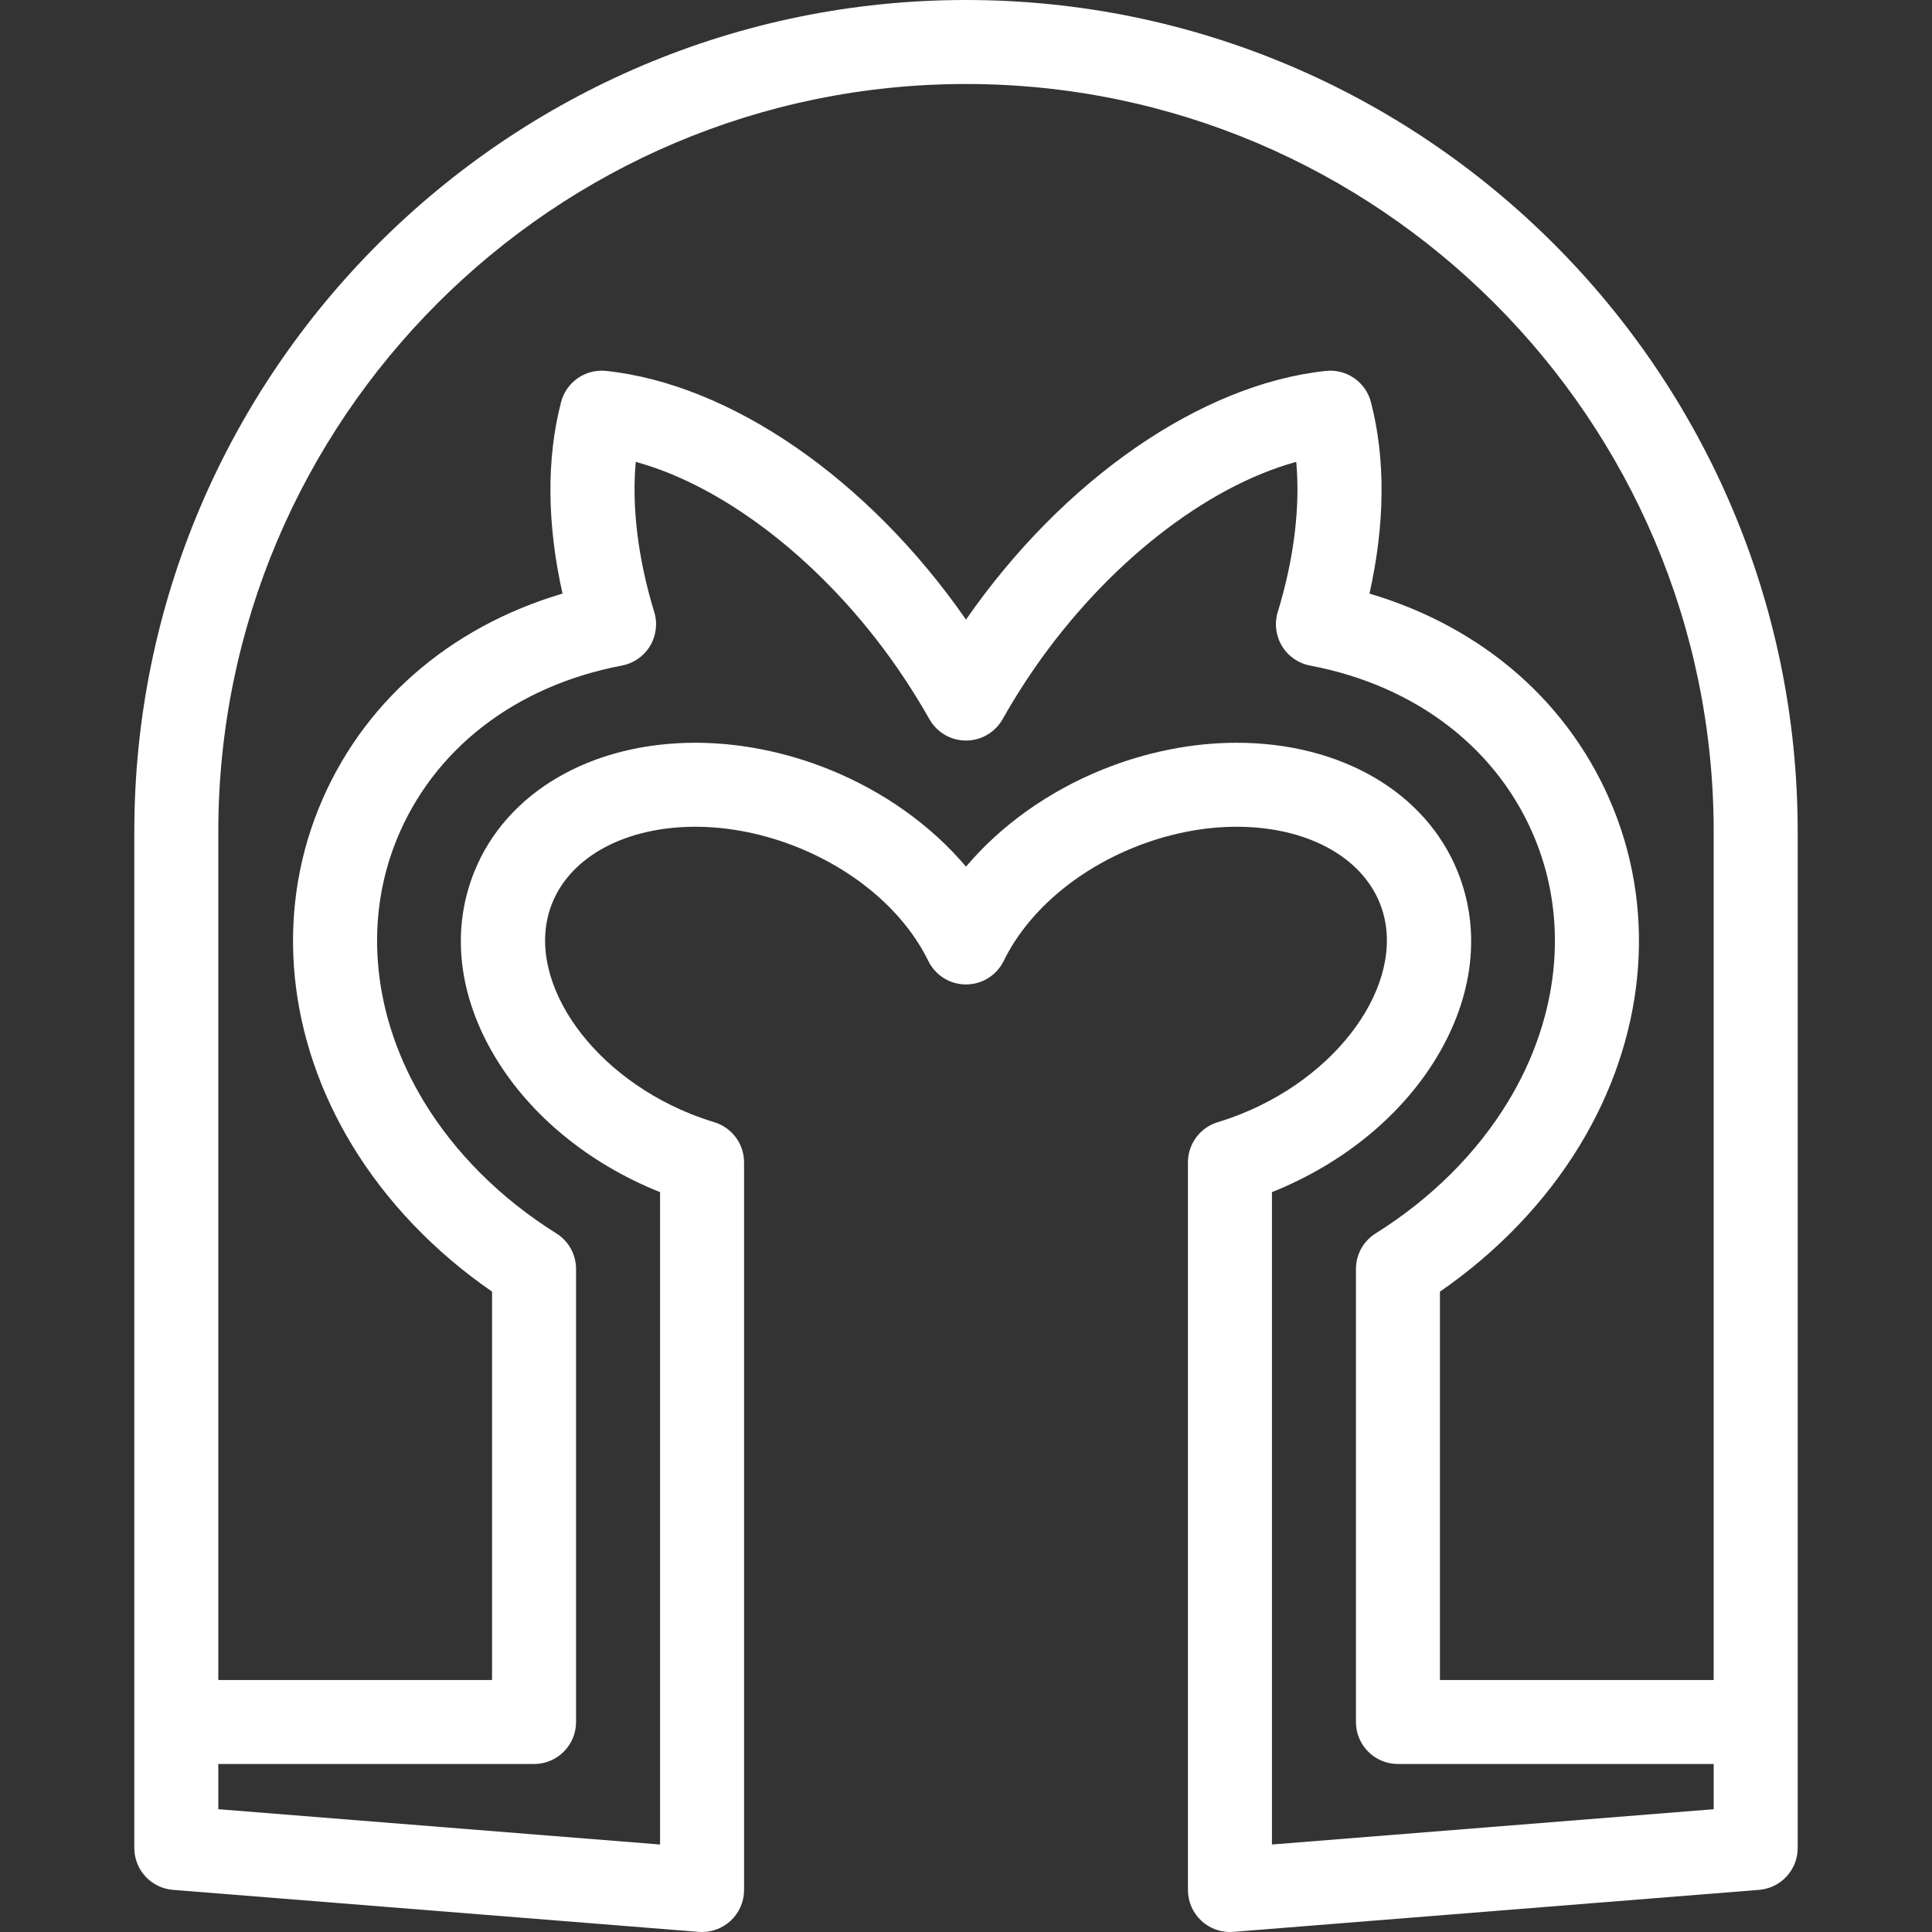<?xml version="1.0" encoding="iso-8859-1"?>
<!-- Generator: Adobe Illustrator 17.1.0, SVG Export Plug-In . SVG Version: 6.00 Build 0)  -->
<!DOCTYPE svg PUBLIC "-//W3C//DTD SVG 1.1//EN" "http://www.w3.org/Graphics/SVG/1.1/DTD/svg11.dtd">
<svg xmlns="http://www.w3.org/2000/svg" xmlns:xlink="http://www.w3.org/1999/xlink" version="1.1" id="Capa_1" x="0px" y="0px" viewBox="0 0 460.001 460.001" style="enable-background:new 0 0 460.001 460.001;" xml:space="preserve" width="512px" height="512px">
<rect x="0" y="0" width="460.001" height="460.001" fill="#333333" stroke="none"/>
<path d="M230,0C120.81,0,31.978,88.833,31.978,198.022V440c0,5.214,4.006,9.553,9.204,9.968l125.179,10  c2.767,0.225,5.529-0.728,7.579-2.621c2.051-1.893,3.217-4.557,3.217-7.347V276.758c0-4.396-2.871-8.277-7.075-9.563  c-2.039-0.624-3.92-1.287-5.749-2.025c-24.75-10-39.793-32.97-32.849-50.158c4.527-11.205,17.597-18.166,34.107-18.166  c7.998,0,16.423,1.696,24.364,4.905c14.134,5.71,25.455,15.563,31.061,27.034c1.677,3.433,5.164,5.609,8.984,5.609  s7.308-2.177,8.984-5.609c5.605-11.47,16.927-21.323,31.061-27.034c7.941-3.209,16.366-4.905,24.364-4.905  c16.511,0,29.58,6.96,34.107,18.166c6.944,17.188-8.099,40.157-32.848,50.157c-1.83,0.739-3.711,1.402-5.75,2.026  c-4.204,1.286-7.075,5.167-7.075,9.563V450c0,2.791,1.166,5.454,3.217,7.347c1.854,1.712,4.278,2.653,6.782,2.653  c0.266,0,0.531-0.01,0.797-0.032l125.179-10c5.198-0.415,9.204-4.754,9.204-9.968V198.022C428.023,88.833,339.191,0,230,0z M230,20  c98.162,0,178.022,79.86,178.022,178.022V400h-65.179v-92.468c13.697-9.447,25.14-21.4,33.297-34.829  c15.418-25.382,18.336-54.602,8.006-80.167c-10.073-24.933-30.934-43.178-58.078-51.204c3.707-16.544,3.844-32.139,0.346-45.589  c-1.245-4.791-5.807-7.949-10.729-7.428c-29.695,3.142-62.511,25.822-85.685,59.209c-23.174-33.386-55.989-56.068-85.685-59.209  c-4.924-0.52-9.484,2.638-10.729,7.428c-3.498,13.45-3.361,29.045,0.346,45.589c-27.145,8.026-48.005,26.271-58.078,51.203  c-10.33,25.565-7.412,54.785,8.006,80.167c8.156,13.429,19.599,25.382,33.297,34.83V400H51.978V198.022  C51.978,99.86,131.838,20,230,20z M302.844,439.169V283.841c0.105-0.042,0.211-0.084,0.316-0.127  c16.657-6.73,30.435-18.016,38.794-31.777c8.927-14.697,10.74-30.471,5.105-44.416c-7.645-18.92-27.818-30.673-52.65-30.673  c-10.541,0-21.557,2.2-31.856,6.361c-12.992,5.249-24.281,13.35-32.553,23.138c-8.271-9.788-19.561-17.889-32.553-23.138  c-10.3-4.161-21.315-6.361-31.856-6.361c-24.832,0-45.006,11.753-52.65,30.673c-5.635,13.945-3.821,29.719,5.105,44.416  c8.359,13.762,22.137,25.047,38.795,31.778c0.104,0.042,0.21,0.084,0.315,0.126v155.329l-105.179-8.402V420h75.179  c5.522,0,10-4.477,10-10V302.139c0-3.448-1.775-6.652-4.699-8.479c-13.15-8.221-24.045-19.058-31.504-31.34  c-12.108-19.933-14.498-42.637-6.557-62.292c8.728-21.601,28.291-36.749,53.675-41.56c2.792-0.529,5.228-2.222,6.697-4.655  c1.47-2.433,1.834-5.375,1.004-8.094c-3.885-12.708-5.379-25.068-4.399-35.752c21.534,5.918,45.128,24.303,62.309,49.122  c2.703,3.906,5.264,7.994,7.61,12.15c1.773,3.141,5.101,5.084,8.708,5.084s6.935-1.943,8.708-5.084  c2.347-4.157,4.907-8.245,7.61-12.149c17.181-24.819,40.774-43.205,62.309-49.123c0.979,10.684-0.515,23.044-4.399,35.752  c-0.83,2.718-0.466,5.661,1.004,8.094c1.47,2.433,3.905,4.125,6.697,4.655c25.384,4.811,44.947,19.959,53.675,41.561  c7.941,19.653,5.552,42.357-6.557,62.291c-7.46,12.283-18.354,23.12-31.504,31.34c-2.924,1.828-4.699,5.032-4.699,8.479V410  c0,5.523,4.478,10,10,10h75.179v10.767L302.844,439.169z" fill="#FFFFFF"/>
<g>
</g>
<g>
</g>
<g>
</g>
<g>
</g>
<g>
</g>
<g>
</g>
<g>
</g>
<g>
</g>
<g>
</g>
<g>
</g>
<g>
</g>
<g>
</g>
<g>
</g>
<g>
</g>
<g>
</g>
</svg>
